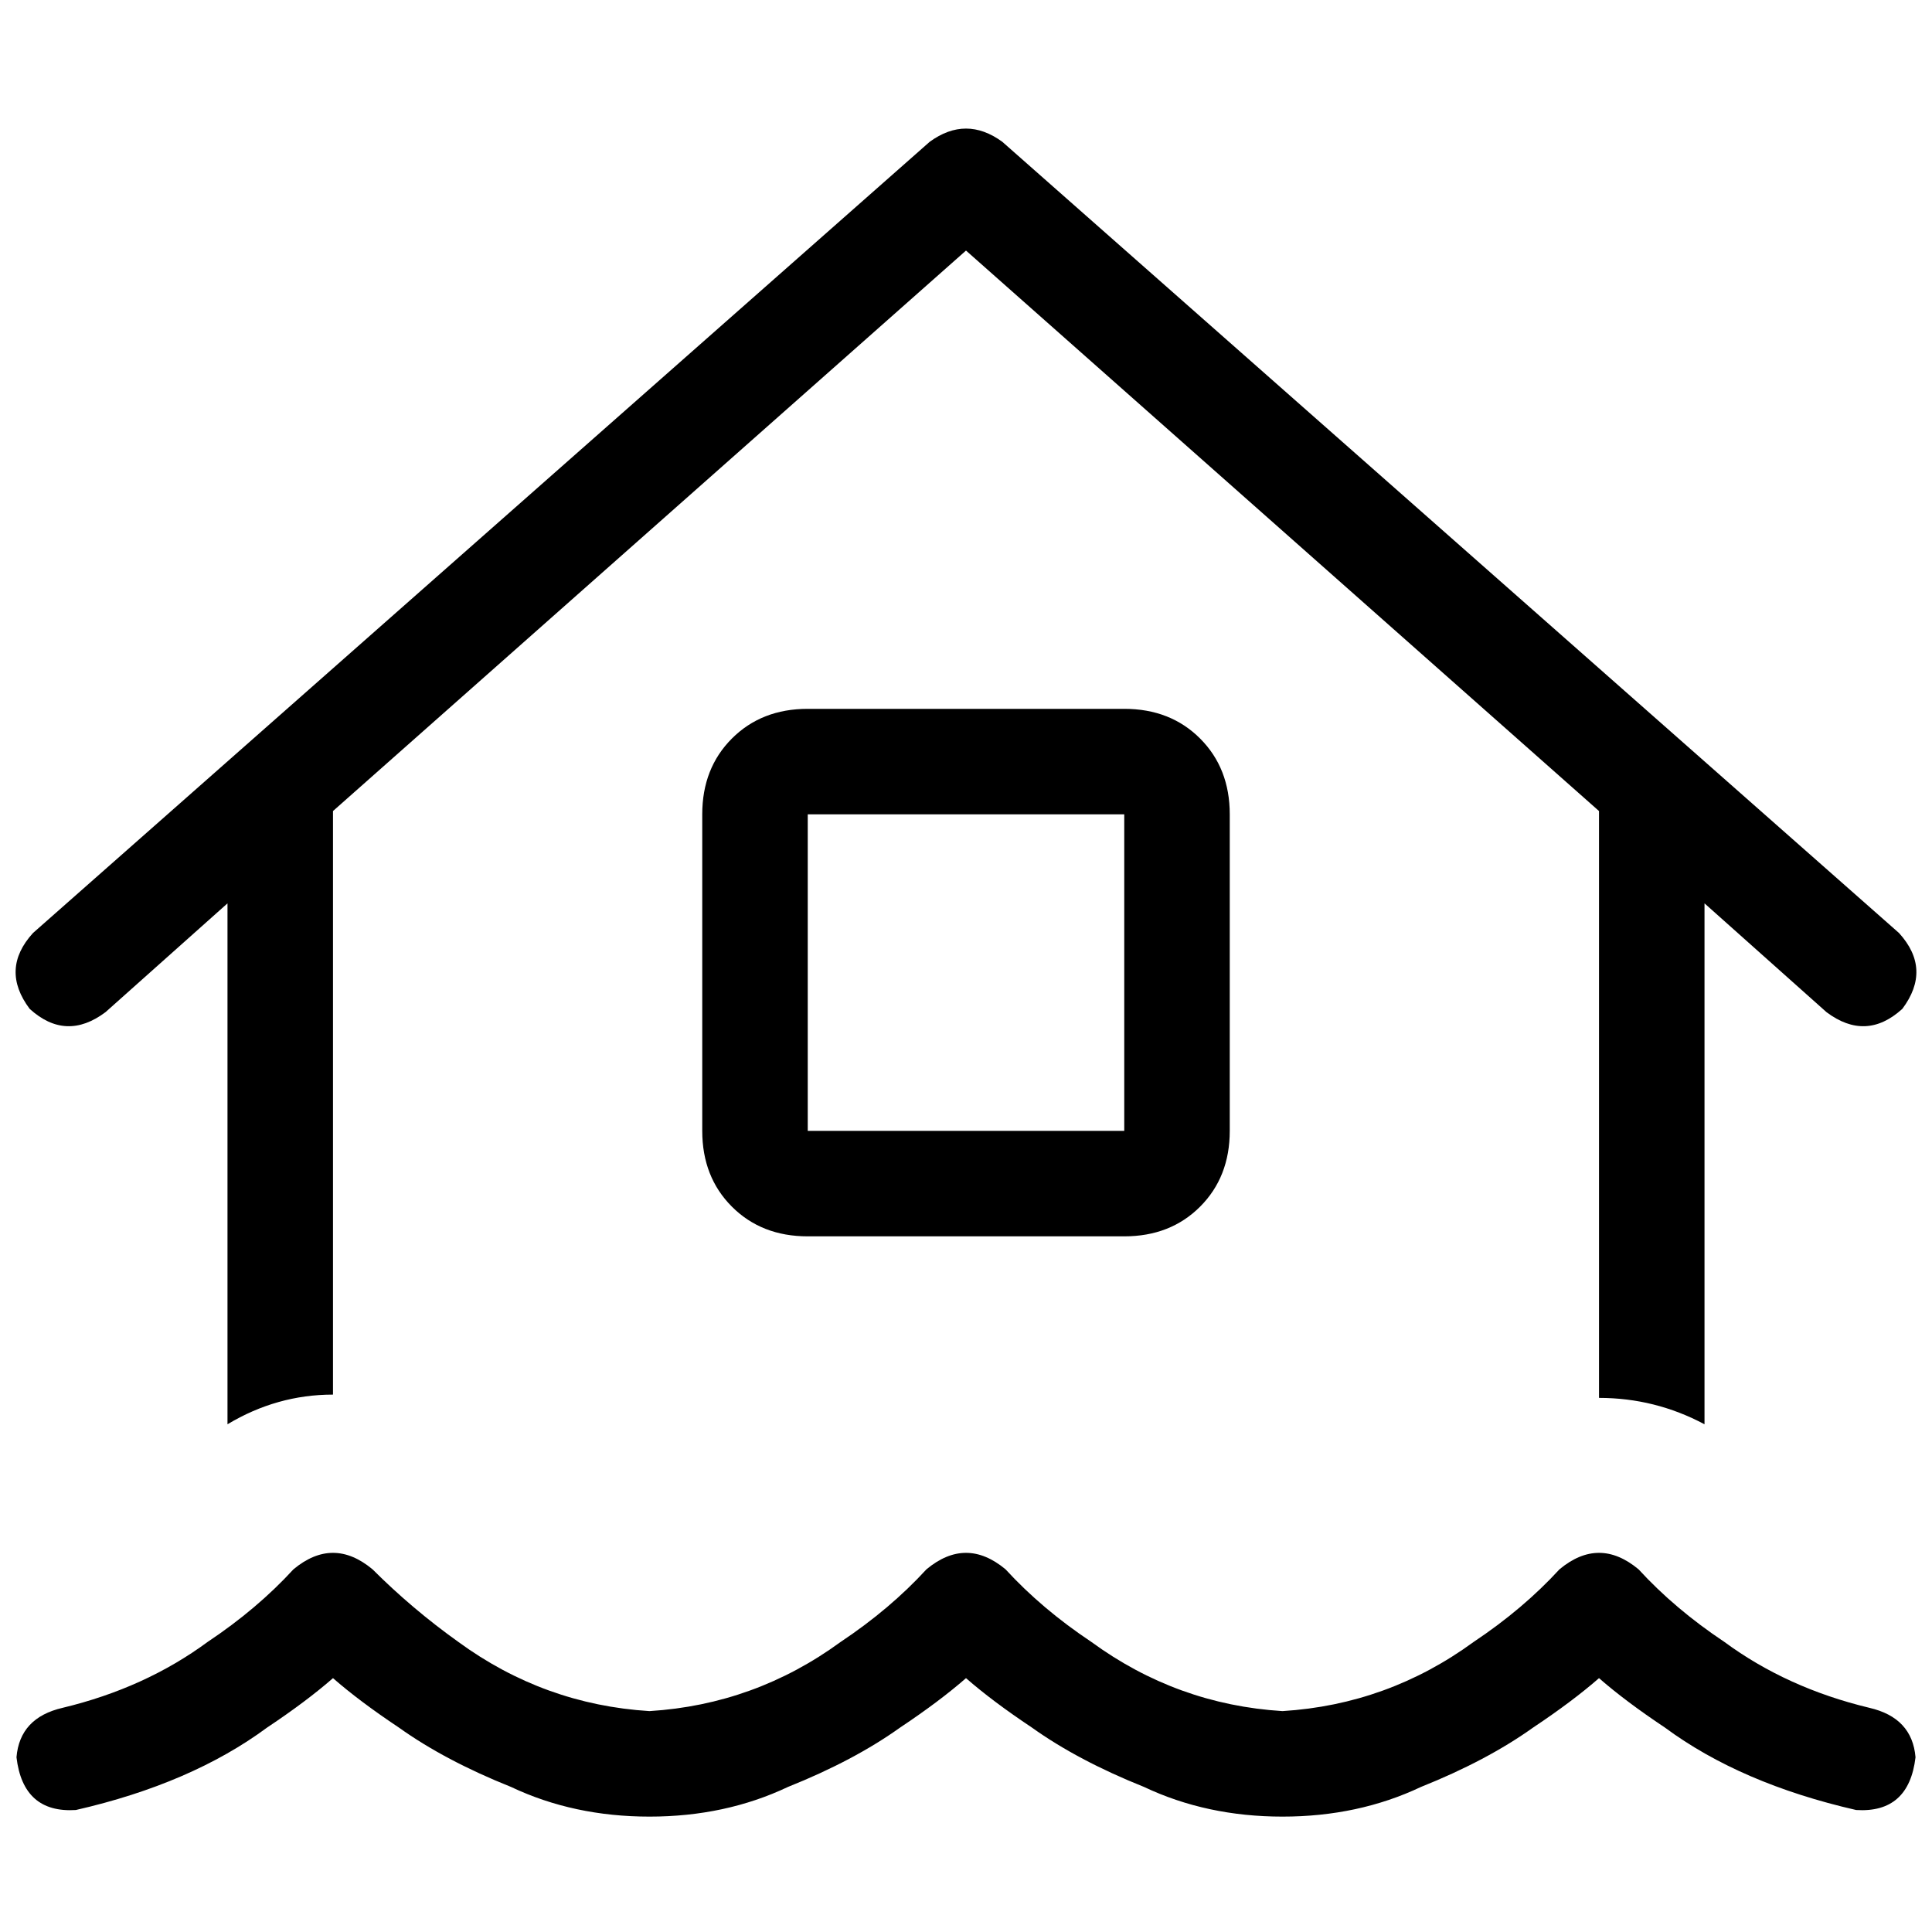 <svg xmlns="http://www.w3.org/2000/svg" viewBox="0 0 512 512">
  <path d="M 265.611 37.57 Q 256 30.58 246.389 37.57 L 8.737 247.263 L 8.737 247.263 Q 0 256.874 7.863 267.358 Q 17.474 276.096 27.959 268.232 L 60.287 239.399 L 60.287 239.399 L 60.287 377.447 L 60.287 377.447 Q 73.392 369.584 88.246 369.584 L 88.246 214.935 L 88.246 214.935 L 256 66.403 L 256 66.403 L 423.754 214.935 L 423.754 214.935 L 423.754 370.457 L 423.754 370.457 Q 438.608 370.457 451.713 377.447 L 451.713 239.399 L 451.713 239.399 L 484.041 268.232 L 484.041 268.232 Q 494.526 276.096 504.137 267.358 Q 512 256.874 503.263 247.263 L 265.611 37.57 L 265.611 37.57 Z M 186.102 215.809 L 186.102 299.686 L 186.102 215.809 L 186.102 299.686 Q 186.102 311.918 193.966 319.782 Q 201.829 327.645 214.061 327.645 L 297.939 327.645 L 297.939 327.645 Q 310.171 327.645 318.034 319.782 Q 325.898 311.918 325.898 299.686 L 325.898 215.809 L 325.898 215.809 Q 325.898 203.577 318.034 195.713 Q 310.171 187.85 297.939 187.85 L 214.061 187.85 L 214.061 187.85 Q 201.829 187.85 193.966 195.713 Q 186.102 203.577 186.102 215.809 L 186.102 215.809 Z M 297.939 215.809 L 297.939 299.686 L 297.939 215.809 L 297.939 299.686 L 214.061 299.686 L 214.061 299.686 L 214.061 215.809 L 214.061 215.809 L 297.939 215.809 L 297.939 215.809 Z M 172.123 453.461 Q 144.164 451.713 121.447 435.113 Q 109.215 426.375 98.73 415.891 Q 88.246 407.154 77.761 415.891 Q 68.15 426.375 55.044 435.113 Q 38.444 447.345 16.601 452.587 Q 5.242 455.208 4.369 465.693 Q 6.116 480.546 20.096 479.672 Q 50.676 472.683 70.771 457.829 Q 81.256 450.84 88.246 444.724 Q 95.235 450.84 105.72 457.829 Q 117.952 466.567 135.427 473.556 Q 152.027 481.42 172.123 481.42 Q 192.218 481.42 208.819 473.556 Q 226.294 466.567 238.526 457.829 Q 249.01 450.84 256 444.724 Q 262.99 450.84 273.474 457.829 Q 285.706 466.567 303.181 473.556 Q 319.782 481.42 339.877 481.42 Q 359.973 481.42 376.573 473.556 Q 394.048 466.567 406.28 457.829 Q 416.765 450.84 423.754 444.724 Q 430.744 450.84 441.229 457.829 Q 461.324 472.683 491.904 479.672 Q 505.884 480.546 507.631 465.693 Q 506.758 455.208 495.399 452.587 Q 473.556 447.345 456.956 435.113 Q 443.85 426.375 434.239 415.891 Q 423.754 407.154 413.27 415.891 Q 403.659 426.375 390.553 435.113 Q 367.836 451.713 339.877 453.461 Q 311.918 451.713 289.201 435.113 Q 276.096 426.375 266.485 415.891 Q 256 407.154 245.515 415.891 Q 235.904 426.375 222.799 435.113 Q 200.082 451.713 172.123 453.461 L 172.123 453.461 Z" />
</svg>